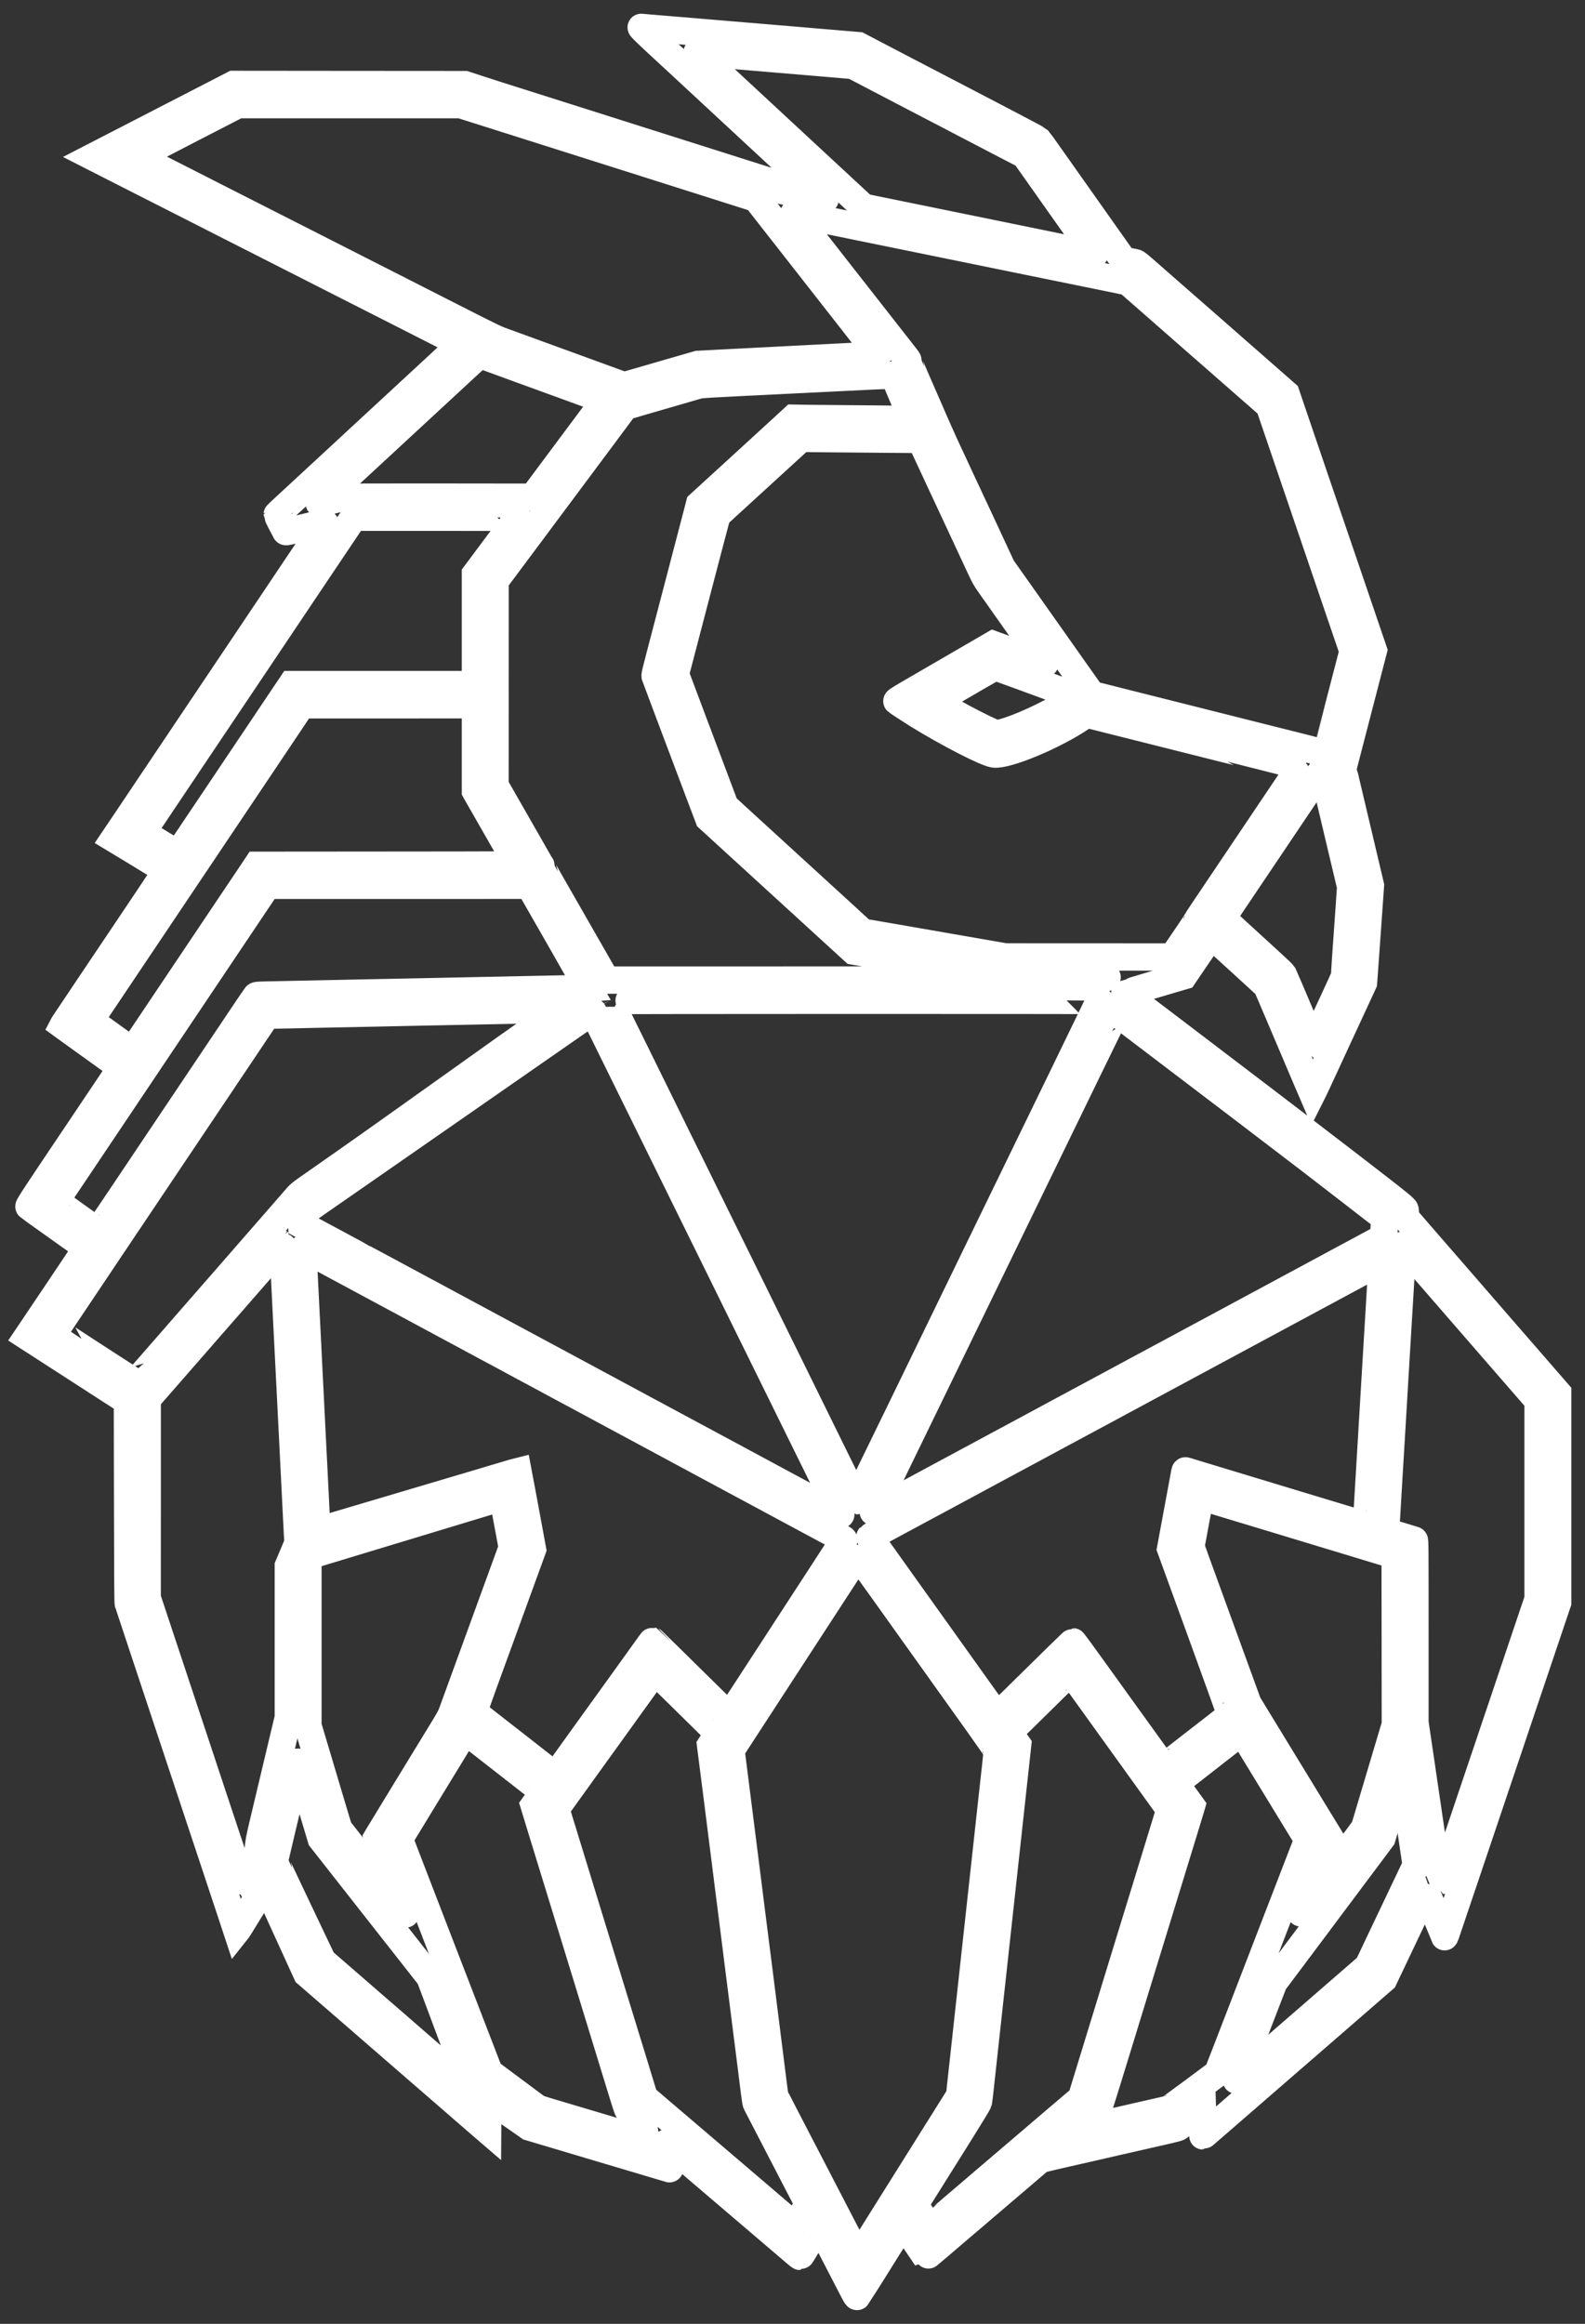 <svg width="58" height="85" viewBox="0 0 58 85" fill="none" xmlns="http://www.w3.org/2000/svg">
<rect x="0" y="0" width="58" height="85" fill="#333333" stroke="none"/>
<path d="M31.216 83.764C31.145 83.626 30.962 83.272 30.809 82.977C30.656 82.683 30.41 82.208 30.262 81.922C30.113 81.636 29.987 81.398 29.982 81.392C29.976 81.387 29.82 81.641 29.633 81.957C29.448 82.274 29.288 82.533 29.279 82.533C29.271 82.533 29.215 82.491 29.157 82.441C29.098 82.39 28.51 81.889 27.851 81.326C26.703 80.347 26.545 80.213 25.978 79.729C25.301 79.15 25.11 78.987 24.882 78.793C24.747 78.677 24.578 78.534 24.509 78.475C24.429 78.406 24.382 78.374 24.379 78.387C24.375 78.407 24.486 79.225 24.503 79.297C24.51 79.325 24.507 79.332 24.491 79.326C24.48 79.321 24.134 79.218 23.725 79.096C23.314 78.974 22.821 78.827 22.628 78.769C22.435 78.712 22.093 78.609 21.867 78.543C21.642 78.476 21.372 78.395 21.267 78.364C21.163 78.332 20.889 78.251 20.66 78.183C20.431 78.115 20.046 78 19.803 77.928L19.364 77.797L18.955 77.51C18.177 76.965 17.868 76.751 17.86 76.751C17.855 76.751 17.85 77.016 17.848 77.339L17.844 77.927L17.586 77.705C17.199 77.37 16.11 76.426 15.678 76.05C15.467 75.868 15.076 75.528 14.808 75.296C14.54 75.064 14.145 74.721 13.93 74.535C13.716 74.348 13.38 74.056 13.183 73.886C12.451 73.252 11.798 72.685 11.655 72.562C11.575 72.492 11.446 72.38 11.368 72.313L11.226 72.191L10.827 71.317C10.608 70.835 10.378 70.333 10.317 70.2C10.256 70.067 10.101 69.727 9.972 69.444C9.844 69.16 9.733 68.93 9.726 68.931C9.715 68.935 9.32 69.57 8.879 70.295C8.797 70.43 8.716 70.558 8.7 70.58L8.669 70.619L8.478 70.04C8.298 69.495 8.212 69.238 7.713 67.735C7.601 67.4 7.428 66.877 7.327 66.575C7.227 66.272 6.979 65.525 6.777 64.916C6.575 64.307 6.363 63.669 6.306 63.499C6.25 63.329 6.082 62.823 5.933 62.376C5.783 61.928 5.613 61.415 5.555 61.238C5.496 61.059 5.369 60.676 5.272 60.386C5.176 60.095 5.011 59.596 4.905 59.277C4.8 58.958 4.705 58.68 4.695 58.659C4.681 58.63 4.676 57.818 4.67 54.937L4.663 51.252L4.151 50.922C3.869 50.739 3.244 50.336 2.761 50.024C2.278 49.712 1.685 49.33 1.442 49.173L1 48.888L1.142 48.678C1.22 48.563 1.372 48.336 1.48 48.174C1.589 48.012 1.767 47.747 1.876 47.586C1.984 47.424 2.162 47.16 2.271 46.998C2.38 46.835 2.505 46.649 2.549 46.583C2.727 46.318 2.914 46.039 3.042 45.847L3.176 45.645L2.727 45.325C2.48 45.149 2.008 44.814 1.678 44.579C1.348 44.345 1.07 44.144 1.059 44.133C1.039 44.114 1.388 43.586 2.958 41.254C3.067 41.092 3.283 40.77 3.438 40.539C3.594 40.307 3.87 39.894 4.053 39.622C4.235 39.35 4.396 39.109 4.41 39.087L4.435 39.048L3.663 38.493C3.239 38.188 2.761 37.844 2.6 37.729C2.439 37.613 2.303 37.514 2.303 37.514C2.303 37.514 2.329 37.464 2.367 37.407C2.406 37.35 2.487 37.229 2.549 37.138C2.61 37.047 2.704 36.907 2.756 36.829C2.809 36.75 2.884 36.638 2.924 36.579C2.963 36.52 3.153 36.237 3.346 35.949C3.539 35.661 3.79 35.288 3.902 35.121C4.016 34.953 4.24 34.619 4.401 34.379C4.562 34.138 5.005 33.478 5.386 32.911C5.767 32.343 6.079 31.869 6.08 31.857C6.081 31.838 5.427 31.431 4.323 30.768L4.174 30.678L4.294 30.5C4.361 30.403 4.477 30.23 4.554 30.116C4.629 30.001 4.757 29.811 4.837 29.694C4.916 29.576 5.082 29.328 5.206 29.144C5.329 28.96 5.452 28.777 5.479 28.737C5.506 28.697 5.876 28.146 6.301 27.512C6.727 26.877 7.115 26.299 7.163 26.227C7.212 26.155 7.565 25.629 7.947 25.06C8.715 23.915 9.973 22.04 10.273 21.594C10.561 21.166 10.894 20.669 11.143 20.297C11.266 20.115 11.492 19.777 11.647 19.546C11.802 19.315 11.925 19.122 11.92 19.118C11.915 19.113 11.781 19.14 11.623 19.179C11.464 19.217 11.189 19.283 11.012 19.325C10.835 19.368 10.639 19.414 10.577 19.429C10.495 19.449 10.46 19.452 10.451 19.44C10.435 19.418 10.142 18.834 10.142 18.823C10.142 18.819 10.255 18.71 10.394 18.583C10.682 18.317 12.459 16.675 12.68 16.47C12.76 16.396 12.882 16.283 12.95 16.219C13.094 16.086 13.386 15.816 13.872 15.367C14.302 14.97 15.192 14.147 15.387 13.966C15.467 13.891 15.717 13.66 15.942 13.453C16.653 12.796 16.863 12.6 16.867 12.589C16.869 12.583 16.589 12.436 16.245 12.262C15.901 12.088 15.195 11.729 14.677 11.465C14.158 11.201 13.641 10.938 13.528 10.882C13.415 10.826 12.981 10.606 12.563 10.392C12.144 10.179 11.617 9.911 11.392 9.797C10.881 9.538 10.164 9.174 9.329 8.749C8.975 8.569 8.561 8.358 8.408 8.282C8.255 8.205 7.768 7.957 7.325 7.731C6.883 7.506 6.409 7.265 6.272 7.196C6.135 7.128 5.681 6.897 5.263 6.684C4.844 6.472 4.255 6.172 3.952 6.018L3.402 5.738L5.975 4.413L8.547 3.088L12.778 3.092L17.01 3.095L17.486 3.251C17.747 3.336 18.034 3.429 18.122 3.457C18.21 3.485 18.464 3.565 18.685 3.636C18.907 3.706 19.111 3.77 19.139 3.779C19.185 3.792 21.425 4.502 22.474 4.836C22.703 4.909 24.063 5.34 25.495 5.794L28.099 6.619L28.212 6.767C28.311 6.895 28.333 6.915 28.381 6.924C28.459 6.938 30.125 7.277 30.167 7.287C30.186 7.292 30.199 7.289 30.196 7.281C30.194 7.273 30.112 7.194 30.015 7.105C29.919 7.015 29.685 6.799 29.496 6.623C29.307 6.448 28.982 6.146 28.772 5.952C28.563 5.758 28.329 5.541 28.253 5.47C28.176 5.398 27.423 4.699 26.578 3.917C25.733 3.134 24.947 2.405 24.831 2.297C24.714 2.189 24.549 2.036 24.463 1.957C23.734 1.286 23.428 0.994 23.465 1C23.488 1.004 23.631 1.017 23.783 1.03C24.148 1.059 24.874 1.12 25.422 1.166C25.663 1.186 26.061 1.22 26.307 1.241C27.089 1.306 27.663 1.354 28.117 1.392C28.361 1.413 28.762 1.447 29.01 1.467C29.257 1.488 29.621 1.519 29.818 1.536C30.015 1.552 30.454 1.589 30.794 1.618L31.412 1.67L31.87 1.909C32.122 2.041 32.663 2.324 33.073 2.538C33.483 2.751 34.083 3.063 34.405 3.231C34.726 3.399 35.658 3.884 36.475 4.309C37.291 4.734 37.973 5.096 37.99 5.114C38.008 5.131 38.222 5.431 38.467 5.779C38.712 6.127 39.117 6.701 39.367 7.053C39.615 7.405 40.05 8.019 40.331 8.417C40.613 8.815 40.904 9.226 40.978 9.331L41.112 9.52L41.299 9.56C41.401 9.582 41.51 9.604 41.54 9.609C41.594 9.619 41.669 9.681 42.261 10.203C42.333 10.267 42.744 10.627 43.175 11.003C43.605 11.379 44.02 11.742 44.097 11.809C44.291 11.98 44.518 12.179 45.267 12.834C46.136 13.594 46.621 14.019 46.862 14.232L47.062 14.408L47.165 14.714C47.275 15.04 47.717 16.339 48.024 17.237C48.19 17.721 48.938 19.914 49.159 20.561C49.346 21.112 49.812 22.478 50.029 23.114L50.259 23.789L50.109 24.365C50.027 24.682 49.915 25.114 49.86 25.326C49.755 25.733 49.754 25.735 49.596 26.343C49.21 27.824 49.144 28.083 49.144 28.111C49.144 28.128 49.204 28.396 49.277 28.705C49.351 29.015 49.439 29.387 49.473 29.532C49.507 29.677 49.674 30.379 49.842 31.092L50.149 32.389L50.115 32.864C50.096 33.125 50.064 33.576 50.044 33.866C49.99 34.626 49.951 35.171 49.921 35.585L49.894 35.947L49.748 36.263C49.667 36.438 49.502 36.794 49.381 37.055C49.261 37.316 49.085 37.696 48.99 37.899C48.896 38.102 48.758 38.401 48.683 38.562C48.609 38.724 48.505 38.948 48.453 39.06C48.401 39.172 48.284 39.425 48.193 39.622C48.102 39.819 48.023 39.976 48.023 39.976C48.023 39.976 47.923 39.744 47.805 39.467C47.687 39.189 47.513 38.779 47.418 38.555C47.323 38.331 47.066 37.727 46.847 37.213C46.628 36.699 46.428 36.23 46.403 36.171L46.357 36.063L45.35 35.141C44.796 34.633 44.335 34.221 44.326 34.225C44.316 34.229 44.085 34.561 43.812 34.963L43.315 35.694L42.248 36.008C41.662 36.182 41.175 36.328 41.166 36.334C41.157 36.34 41.153 36.348 41.156 36.351C41.16 36.355 41.351 36.5 41.581 36.673C42.048 37.027 42.866 37.648 42.978 37.733C43.053 37.791 43.269 37.955 43.831 38.382C44.011 38.519 44.307 38.744 44.489 38.883C44.671 39.022 44.883 39.183 44.96 39.241C45.148 39.382 46.868 40.693 47.571 41.232C50.339 43.349 51.293 44.091 51.381 44.195C51.424 44.245 51.426 44.252 51.426 44.39V44.532L51.613 44.746C51.715 44.864 51.914 45.094 52.055 45.257C52.301 45.541 52.719 46.023 53.306 46.696C53.457 46.87 53.882 47.358 54.248 47.781C54.615 48.204 54.971 48.614 55.039 48.692C55.108 48.771 55.226 48.907 55.303 48.995C55.379 49.084 55.663 49.409 55.932 49.719C56.202 50.029 56.552 50.432 56.711 50.615L57 50.948V54.781V58.613L56.767 59.303C56.037 61.465 55.675 62.541 55.512 63.024C55.411 63.323 55.3 63.651 55.266 63.755C55.231 63.859 55.154 64.09 55.093 64.268C54.927 64.76 54.427 66.244 53.962 67.622C53.733 68.302 53.493 69.011 53.43 69.198C53.367 69.384 53.289 69.615 53.257 69.71C53.164 69.988 52.949 70.628 52.907 70.748C52.885 70.814 52.866 70.85 52.86 70.838C52.854 70.828 52.699 70.447 52.515 69.993C52.331 69.539 52.177 69.168 52.172 69.168C52.168 69.168 52.147 69.208 52.125 69.255C52.104 69.302 51.892 69.748 51.655 70.245C51.419 70.743 51.093 71.428 50.931 71.768L50.637 72.386L50.084 72.866C49.485 73.387 49.289 73.557 48.544 74.203C48.274 74.436 47.981 74.69 47.893 74.767C47.804 74.845 47.413 75.184 47.022 75.522C46.632 75.861 46.116 76.309 45.874 76.518C44.149 78.016 44.024 78.123 44.017 78.123C44.012 78.123 44.009 77.906 44.009 77.64C44.009 77.375 44.002 77.158 44.002 77.158C44.002 77.158 43.805 77.299 43.573 77.472C43.341 77.645 43.135 77.797 43.115 77.811C43.096 77.824 42.955 77.862 42.802 77.897C42.649 77.931 42.484 77.969 42.436 77.981C42.388 77.992 41.825 78.121 41.185 78.266C40.545 78.412 39.953 78.547 39.869 78.567C39.784 78.587 39.35 78.686 38.903 78.787C38.257 78.934 38.082 78.978 38.047 79.006C38.023 79.025 37.701 79.3 37.331 79.616C36.96 79.932 36.46 80.359 36.219 80.565C35.977 80.771 35.654 81.047 35.501 81.178C34.356 82.156 33.883 82.558 33.879 82.553C33.867 82.538 33.077 81.369 33.065 81.349C33.054 81.329 33.05 81.329 33.032 81.349C33.013 81.37 32.707 81.856 31.723 83.43C31.534 83.732 31.372 83.988 31.363 83.998C31.351 84.011 31.314 83.952 31.216 83.764ZM31.652 82.182C31.779 81.977 31.949 81.704 32.03 81.575C32.111 81.447 32.324 81.108 32.502 80.822C32.682 80.535 33.342 79.482 33.971 78.48L35.114 76.659L35.18 76.053C35.217 75.719 35.276 75.179 35.312 74.851C35.347 74.524 35.416 73.893 35.465 73.449C35.514 73.005 35.563 72.554 35.575 72.446C35.586 72.339 35.633 71.918 35.677 71.512C35.769 70.678 35.84 70.028 35.998 68.58C36.058 68.028 36.125 67.424 36.145 67.238C36.166 67.051 36.196 66.78 36.211 66.635C36.227 66.49 36.276 66.038 36.321 65.632C36.365 65.226 36.422 64.71 36.447 64.486C36.471 64.262 36.489 64.062 36.486 64.042C36.483 64.021 36.187 63.593 35.829 63.092C35.471 62.59 34.718 61.535 34.155 60.748C33.592 59.959 32.743 58.771 32.268 58.106C31.794 57.44 31.399 56.898 31.392 56.901C31.384 56.903 31.233 57.128 31.055 57.401C30.433 58.359 29.471 59.836 28.882 60.74C28.194 61.796 27.589 62.725 27.096 63.484L26.748 64.019L26.769 64.17C26.78 64.252 26.836 64.69 26.892 65.142C27.02 66.152 27.094 66.744 27.162 67.275C27.244 67.924 27.256 68.025 27.303 68.391C27.328 68.582 27.36 68.841 27.376 68.966C27.391 69.092 27.44 69.479 27.484 69.826C27.568 70.482 27.573 70.525 27.668 71.278C27.723 71.714 27.765 72.048 27.829 72.544C27.844 72.665 27.877 72.923 27.901 73.118C27.925 73.312 27.969 73.655 27.997 73.879C28.172 75.26 28.216 75.606 28.303 76.306C28.324 76.472 28.345 76.625 28.349 76.645C28.353 76.666 28.519 76.995 28.717 77.376C29.109 78.133 29.814 79.49 29.914 79.683C29.949 79.75 30.095 80.031 30.238 80.309C31.186 82.138 31.404 82.555 31.412 82.555C31.416 82.555 31.524 82.387 31.652 82.182ZM34.502 81.071C34.754 80.855 35.095 80.564 35.261 80.423C35.425 80.282 35.675 80.069 35.816 79.949C36.076 79.727 36.327 79.512 36.705 79.19C36.983 78.953 37.276 78.703 37.587 78.438C37.727 78.318 37.951 78.127 38.084 78.014C38.217 77.901 38.547 77.62 38.816 77.389C39.087 77.158 39.367 76.919 39.439 76.859L39.571 76.747L40.041 75.215C40.299 74.372 40.617 73.337 40.747 72.914C40.877 72.491 41.124 71.683 41.297 71.12C41.599 70.138 41.718 69.751 42.028 68.742C42.105 68.491 42.313 67.815 42.488 67.24L42.809 66.194L42.352 65.56C41.031 63.724 40.142 62.49 39.745 61.938C39.559 61.681 39.358 61.402 39.298 61.317C39.238 61.233 39.183 61.163 39.176 61.162C39.17 61.162 38.891 61.431 38.555 61.761C38.221 62.091 37.736 62.568 37.479 62.821C37.222 63.073 36.993 63.296 36.97 63.315C36.947 63.334 36.928 63.357 36.928 63.366C36.928 63.375 36.998 63.48 37.084 63.599L37.239 63.818L37.186 64.303C37.118 64.934 36.967 66.312 36.921 66.725C36.902 66.903 36.862 67.263 36.834 67.524C36.805 67.785 36.756 68.237 36.724 68.527C36.692 68.817 36.656 69.146 36.644 69.258C36.604 69.627 36.491 70.656 36.409 71.406C36.338 72.05 36.228 73.058 36.16 73.683C36.148 73.791 36.116 74.086 36.088 74.339C36.013 75.016 35.91 75.963 35.86 76.427C35.836 76.65 35.811 76.857 35.804 76.886C35.797 76.915 35.509 77.391 35.163 77.942C34.816 78.493 34.321 79.284 34.062 79.698C33.802 80.113 33.561 80.496 33.527 80.55L33.465 80.648L33.525 80.738C33.914 81.313 34.023 81.471 34.032 81.467C34.039 81.464 34.25 81.286 34.502 81.071ZM29.147 81.361C29.168 81.325 29.274 81.144 29.384 80.957L29.584 80.617L29.107 79.698C28.029 77.62 28 77.562 27.674 76.932C27.663 76.911 27.634 76.731 27.61 76.533C27.585 76.333 27.542 75.987 27.514 75.763C27.485 75.539 27.439 75.173 27.411 74.949C27.382 74.725 27.33 74.311 27.294 74.029C27.259 73.748 27.22 73.439 27.208 73.344C27.195 73.248 27.146 72.858 27.098 72.477C27.049 72.095 27 71.702 26.987 71.603C26.892 70.847 26.842 70.453 26.804 70.147C26.78 69.952 26.75 69.722 26.739 69.635C26.727 69.548 26.701 69.344 26.681 69.183C26.66 69.021 26.614 68.654 26.578 68.368C26.542 68.082 26.499 67.743 26.483 67.614C26.438 67.25 26.268 65.906 26.226 65.58C26.205 65.418 26.147 64.96 26.096 64.562L26.003 63.838L26.155 63.601C26.238 63.471 26.297 63.368 26.285 63.373C26.265 63.381 26.137 63.26 25.488 62.617C25.196 62.327 24.112 61.265 24.037 61.194L23.968 61.13L23.686 61.521C23.53 61.737 23.238 62.143 23.036 62.423C22.834 62.704 22.476 63.201 22.24 63.529C22.004 63.856 21.767 64.185 21.713 64.26C21.456 64.619 20.458 66.004 20.402 66.081L20.338 66.168L20.522 66.767C20.623 67.096 20.764 67.556 20.836 67.788C20.959 68.191 21.266 69.191 21.559 70.147C21.899 71.251 22.089 71.869 22.381 72.824C22.712 73.902 22.939 74.639 23.244 75.632C23.345 75.961 23.462 76.341 23.502 76.476L23.576 76.72L24.367 77.395C25.362 78.243 25.593 78.44 25.912 78.712C26.053 78.832 26.458 79.178 26.812 79.48C27.597 80.149 27.722 80.256 28.777 81.158C28.949 81.304 29.094 81.424 29.099 81.424C29.105 81.424 29.126 81.396 29.147 81.361ZM23.63 78.273C23.63 78.256 23.543 77.668 23.538 77.653C23.536 77.648 23.413 77.541 23.264 77.414C23.116 77.288 22.985 77.176 22.976 77.167C22.966 77.158 22.892 76.933 22.81 76.668C22.299 75.004 21.926 73.79 21.808 73.404C21.734 73.159 21.609 72.752 21.531 72.499C21.453 72.246 21.248 71.578 21.075 71.014C20.725 69.874 20.508 69.167 20.16 68.037C20.031 67.618 19.84 66.996 19.735 66.654L19.545 66.031L19.709 65.803C19.799 65.678 19.875 65.567 19.879 65.558C19.882 65.549 19.748 65.435 19.581 65.304C19.097 64.926 18.725 64.635 18.166 64.2C17.879 63.976 17.508 63.686 17.341 63.556C17.175 63.425 17.035 63.319 17.03 63.318C17.024 63.318 16.961 63.414 16.89 63.533C16.706 63.834 16.024 64.952 15.488 65.828C14.709 67.104 14.618 67.254 14.618 67.268C14.618 67.282 14.769 67.678 15.298 69.047C15.473 69.499 15.731 70.167 15.871 70.532C16.012 70.897 16.277 71.585 16.462 72.062C16.646 72.539 17.011 73.485 17.274 74.165C17.536 74.845 17.785 75.491 17.828 75.6L17.905 75.8L18.013 75.88C18.112 75.953 18.328 76.114 19.153 76.728C19.31 76.845 19.495 76.982 19.564 77.033C19.703 77.137 19.618 77.106 20.58 77.392C21.108 77.549 21.549 77.68 22.05 77.829C22.255 77.89 22.541 77.975 22.686 78.019C22.831 78.061 23.091 78.139 23.264 78.191C23.591 78.29 23.63 78.298 23.63 78.273ZM41.083 77.534C41.988 77.327 42.743 77.155 42.759 77.151C42.776 77.147 43.187 76.848 43.674 76.487L44.557 75.83L44.639 75.623C44.685 75.51 44.855 75.07 45.018 74.648C45.599 73.141 45.912 72.331 46.196 71.594C46.355 71.184 46.565 70.638 46.664 70.381C46.763 70.124 47 69.51 47.191 69.017C47.381 68.523 47.607 67.94 47.691 67.72C47.776 67.5 47.847 67.314 47.851 67.305C47.855 67.296 47.828 67.242 47.793 67.184C47.714 67.055 47.329 66.425 46.605 65.24C46.302 64.743 45.918 64.114 45.752 63.842C45.586 63.57 45.445 63.348 45.438 63.348C45.427 63.348 45.18 63.539 43.748 64.658C43.373 64.951 43.053 65.2 43.038 65.211C43.008 65.233 43.006 65.231 43.428 65.811L43.602 66.051L43.58 66.128C43.568 66.171 43.456 66.541 43.329 66.951C43.203 67.362 43.041 67.887 42.97 68.12C42.838 68.551 42.665 69.115 42.422 69.906C42.125 70.871 41.993 71.3 41.648 72.424C41.451 73.066 41.203 73.874 41.098 74.218C40.992 74.562 40.745 75.369 40.547 76.011C40.35 76.653 40.18 77.186 40.169 77.195C40.063 77.282 39.423 77.831 39.379 77.873L39.32 77.929L39.379 77.919C39.411 77.914 40.178 77.741 41.083 77.534ZM17.007 75.73C16.858 75.334 16.606 74.66 16.447 74.233C16.287 73.806 16.061 73.2 15.943 72.885L15.728 72.314L15.542 72.079C15.439 71.95 14.544 70.811 13.554 69.549L11.752 67.255L11.341 65.878C11.116 65.121 10.925 64.488 10.918 64.471C10.901 64.431 10.909 64.404 10.778 64.961C10.672 65.412 10.583 65.788 10.213 67.34C10.126 67.708 10.054 68.017 10.054 68.028C10.054 68.038 10.265 68.491 10.524 69.033C10.782 69.576 11.048 70.135 11.114 70.275C11.181 70.417 11.364 70.8 11.52 71.128L11.804 71.724L11.951 71.852C12.031 71.922 12.359 72.207 12.68 72.484C13 72.762 13.415 73.122 13.602 73.284C13.788 73.445 14.16 73.767 14.428 73.999C14.695 74.232 15.11 74.591 15.348 74.799C15.587 75.006 16.045 75.403 16.366 75.681C16.687 75.958 17.016 76.244 17.097 76.317C17.178 76.388 17.252 76.448 17.261 76.448C17.27 76.449 17.156 76.125 17.007 75.73ZM45.56 75.824C45.723 75.683 46.071 75.381 46.334 75.153C46.596 74.926 47.001 74.573 47.235 74.372C47.468 74.169 47.794 73.887 47.959 73.744C48.234 73.505 48.922 72.909 49.739 72.2L50.064 71.919L50.13 71.776C50.166 71.697 50.328 71.354 50.49 71.014C50.653 70.674 50.846 70.267 50.921 70.11C50.995 69.952 51.228 69.462 51.439 69.021L51.821 68.218L51.777 67.92C51.753 67.756 51.71 67.463 51.681 67.268C51.653 67.073 51.607 66.757 51.578 66.567C51.55 66.376 51.504 66.064 51.476 65.873C51.448 65.683 51.403 65.374 51.375 65.188C51.348 65.001 51.322 64.831 51.32 64.81L51.314 64.773L51.296 64.818C51.286 64.843 51.118 65.395 50.923 66.047L50.569 67.23L50.366 67.502C50.067 67.9 49.815 68.237 49.378 68.821C49.163 69.107 48.663 69.775 48.267 70.306C47.421 71.436 47.204 71.726 46.864 72.179L46.612 72.514L46.328 73.249C45.974 74.171 45.611 75.111 45.4 75.656C45.311 75.887 45.238 76.083 45.238 76.083C45.238 76.101 45.282 76.065 45.56 75.824ZM14.8 69.837C14.764 69.738 14.715 69.606 14.692 69.544C14.669 69.482 14.521 69.085 14.362 68.662C14.047 67.825 13.984 67.657 13.88 67.376L13.811 67.191L13.839 67.143C13.864 67.099 14.042 66.808 14.861 65.466C15.306 64.736 15.567 64.309 16.192 63.288C16.435 62.889 16.492 62.785 16.546 62.639C16.581 62.544 17.09 61.148 17.677 59.536L18.745 56.606L18.656 56.129C18.607 55.867 18.555 55.584 18.539 55.501C18.524 55.418 18.487 55.218 18.457 55.056C18.428 54.894 18.401 54.759 18.401 54.759C18.401 54.759 18.309 54.782 18.202 54.816C18.093 54.849 17.939 54.896 17.859 54.92C17.778 54.945 17.601 54.998 17.463 55.04C17.327 55.081 16.843 55.228 16.388 55.365C15.934 55.502 15.43 55.655 15.269 55.704C15.108 55.753 14.894 55.818 14.794 55.848C14.425 55.959 14.327 55.989 14.055 56.071C13.902 56.118 13.431 56.26 13.009 56.388C12.587 56.516 12.022 56.687 11.754 56.768L11.268 56.916V60.02V63.125L11.584 64.183C11.757 64.764 11.964 65.457 12.043 65.723C12.123 65.988 12.234 66.36 12.29 66.549C12.347 66.739 12.399 66.902 12.407 66.911C12.443 66.959 14.505 69.584 14.668 69.79C14.771 69.922 14.858 70.026 14.861 70.022C14.861 70.022 14.837 69.936 14.8 69.837ZM47.828 69.68C47.943 69.527 48.133 69.272 48.252 69.115C48.369 68.957 48.702 68.513 48.99 68.127C49.279 67.742 49.581 67.338 49.662 67.23C49.903 66.909 49.93 66.871 49.946 66.816C49.954 66.786 50.027 66.543 50.108 66.273C50.188 66.004 50.435 65.174 50.657 64.431L51.06 63.079L51.057 59.984L51.053 56.889L50.943 56.856C50.883 56.838 50.705 56.785 50.548 56.737C50.391 56.689 50.174 56.624 50.066 56.591C49.884 56.537 49.695 56.48 49.027 56.276C48.894 56.236 48.525 56.124 48.207 56.028C47.422 55.791 47.112 55.697 46.861 55.62C46.745 55.585 46.544 55.524 46.415 55.485C46.19 55.417 46.101 55.391 45.815 55.304C45.743 55.282 45.598 55.239 45.494 55.207C45.005 55.06 44.319 54.852 44.137 54.796C44.026 54.762 43.931 54.739 43.926 54.745C43.914 54.757 43.586 56.51 43.585 56.564C43.584 56.584 43.676 56.853 43.788 57.159C43.9 57.466 44.367 58.75 44.827 60.013L45.664 62.309L46.089 63.006C46.725 64.046 47.282 64.959 47.688 65.625C48.164 66.404 48.566 67.063 48.618 67.146L48.658 67.213L48.632 67.282C48.443 67.769 48.01 68.894 47.832 69.355C47.708 69.678 47.602 69.948 47.597 69.956C47.593 69.964 47.596 69.968 47.604 69.965C47.613 69.962 47.714 69.833 47.828 69.68ZM9.132 68.5C9.271 68.274 9.391 68.073 9.397 68.052C9.404 68.031 9.427 67.855 9.447 67.66C9.481 67.339 9.496 67.259 9.602 66.808C9.738 66.236 9.881 65.637 10.272 63.993L10.551 62.822V60.05V57.277L10.727 56.861L10.903 56.445L10.851 55.423C10.823 54.86 10.787 54.135 10.771 53.812C10.755 53.489 10.735 53.096 10.727 52.938C10.709 52.611 10.681 52.041 10.639 51.189C10.623 50.866 10.6 50.411 10.588 50.179C10.576 49.947 10.549 49.421 10.529 49.01C10.509 48.6 10.479 48.013 10.463 47.706C10.448 47.4 10.431 47.06 10.426 46.953C10.381 46.029 10.352 45.511 10.346 45.508C10.338 45.505 9.945 45.954 8.622 47.473C8.408 47.717 8.18 47.978 8.115 48.053C8.049 48.128 7.898 48.301 7.779 48.438C7.66 48.574 7.536 48.717 7.502 48.754C7.469 48.791 7.327 48.954 7.187 49.116C7.047 49.278 6.895 49.451 6.851 49.5C6.806 49.55 6.516 49.882 6.206 50.239C5.896 50.595 5.585 50.951 5.515 51.03L5.387 51.174L5.387 54.811L5.386 58.448L5.488 58.754C5.543 58.921 5.679 59.33 5.789 59.662C6.188 60.863 6.343 61.331 6.535 61.908C6.801 62.709 7.29 64.183 7.376 64.441C7.453 64.672 7.748 65.56 8.049 66.469C8.679 68.367 8.862 68.911 8.87 68.911C8.875 68.911 8.993 68.726 9.132 68.5ZM52.828 68.734C52.836 68.711 53.009 68.201 53.211 67.6C53.634 66.344 54.147 64.823 54.233 64.569C54.265 64.474 54.368 64.169 54.462 63.891C54.555 63.613 54.661 63.301 54.695 63.197C54.731 63.093 54.843 62.761 54.945 62.459C55.047 62.156 55.179 61.762 55.239 61.584C55.3 61.406 55.404 61.097 55.471 60.898C55.538 60.699 55.646 60.377 55.712 60.182C55.778 59.987 55.89 59.655 55.961 59.443C56.032 59.232 56.134 58.93 56.187 58.774L56.283 58.489V54.86V51.231L55.937 50.833C55.33 50.135 54.271 48.917 53.855 48.437C53.722 48.284 53.446 47.965 53.24 47.729C52.81 47.235 51.654 45.904 51.471 45.693C51.403 45.614 51.343 45.548 51.337 45.546C51.333 45.544 51.324 45.629 51.318 45.734C51.313 45.841 51.289 46.246 51.265 46.636C51.223 47.337 51.181 48.022 51.111 49.206C51.091 49.542 51.062 50.034 51.045 50.299C51.03 50.565 51 51.064 50.98 51.408C50.959 51.752 50.93 52.247 50.914 52.508C50.871 53.218 50.872 53.194 50.833 53.85C50.813 54.186 50.781 54.732 50.761 55.064C50.741 55.395 50.72 55.745 50.715 55.841L50.706 56.015L50.887 56.071C50.986 56.101 51.216 56.171 51.397 56.225C51.578 56.281 51.737 56.329 51.752 56.334C51.776 56.341 51.777 56.513 51.777 59.673V63.005L51.865 63.602C51.914 63.931 51.969 64.308 51.989 64.441C52.009 64.574 52.052 64.866 52.084 65.09C52.118 65.314 52.177 65.713 52.215 65.979C52.255 66.244 52.341 66.831 52.407 67.283L52.527 68.104L52.661 68.439C52.734 68.624 52.798 68.775 52.803 68.775C52.808 68.775 52.819 68.757 52.828 68.734ZM20.521 64.678C20.625 64.531 20.814 64.268 20.939 64.094C21.064 63.92 21.426 63.418 21.742 62.978C22.371 62.105 22.644 61.727 22.979 61.262C23.405 60.672 23.741 60.203 23.805 60.111C23.842 60.059 23.876 60.019 23.881 60.02C23.89 60.023 24.852 60.965 25.239 61.35C25.34 61.45 25.692 61.797 26.022 62.12C26.351 62.443 26.637 62.723 26.656 62.742C26.675 62.761 26.694 62.772 26.694 62.772C26.694 62.772 26.927 62.415 27.208 61.983C27.489 61.552 27.91 60.904 28.145 60.544C28.38 60.183 28.767 59.59 29.004 59.224C29.241 58.86 29.634 58.256 29.877 57.883C30.765 56.52 30.871 56.355 30.88 56.333C30.889 56.308 30.855 56.286 30.499 56.096C30.37 56.028 29.968 55.812 29.606 55.617C29.244 55.423 28.875 55.224 28.787 55.177C28.698 55.129 28.471 55.007 28.282 54.905C28.093 54.804 27.787 54.639 27.602 54.539C27.417 54.44 27.12 54.281 26.943 54.186C26.766 54.09 26.543 53.97 26.446 53.918C26.349 53.866 26.126 53.746 25.949 53.651C25.772 53.555 25.472 53.394 25.283 53.292C25.094 53.191 24.867 53.068 24.778 53.021C24.69 52.973 24.242 52.732 23.783 52.485C23.325 52.239 22.653 51.878 22.291 51.683C21.929 51.488 21.544 51.281 21.436 51.222C21.327 51.164 21.109 51.048 20.952 50.963C20.796 50.878 20.555 50.749 20.419 50.677C20.282 50.604 20.137 50.526 20.097 50.503C20.057 50.48 19.918 50.405 19.79 50.337C19.661 50.269 19.497 50.18 19.424 50.141C19.352 50.102 19.207 50.024 19.102 49.968C18.832 49.823 18.626 49.711 18.473 49.628C18.401 49.589 18.236 49.501 18.107 49.432C17.978 49.364 17.821 49.279 17.756 49.244C17.692 49.209 17.557 49.136 17.456 49.082C17.181 48.935 16.626 48.636 16.264 48.441C16.087 48.346 15.863 48.225 15.767 48.173C15.378 47.965 14.287 47.378 12.453 46.391C11.296 45.769 11.098 45.663 11.086 45.663C11.08 45.663 11.079 45.73 11.084 45.81C11.089 45.891 11.106 46.219 11.122 46.538C11.152 47.143 11.204 48.196 11.254 49.161C11.269 49.472 11.289 49.869 11.297 50.043C11.306 50.217 11.322 50.543 11.334 50.767C11.345 50.991 11.362 51.317 11.37 51.49C11.379 51.665 11.398 52.061 11.414 52.372C11.43 52.684 11.46 53.27 11.48 53.677C11.501 54.083 11.53 54.67 11.545 54.98C11.562 55.292 11.578 55.641 11.583 55.757C11.588 55.873 11.594 55.976 11.597 55.986C11.602 56.003 11.776 55.953 14.099 55.261C14.308 55.199 14.775 55.06 15.137 54.953C16.163 54.649 17.159 54.353 17.456 54.265C17.605 54.22 17.925 54.125 18.166 54.053C18.407 53.982 18.683 53.9 18.779 53.871C18.875 53.843 18.956 53.823 18.956 53.823C18.956 53.823 19.019 54.153 19.093 54.551C19.166 54.949 19.285 55.59 19.357 55.975L19.486 56.675L18.802 58.553C18.425 59.586 17.938 60.922 17.72 61.522C17.501 62.122 17.328 62.618 17.335 62.624C17.341 62.63 17.494 62.75 17.676 62.891C17.857 63.032 18.146 63.258 18.319 63.393C18.492 63.528 18.772 63.746 18.941 63.877C19.11 64.009 19.485 64.303 19.775 64.53C20.064 64.757 20.308 64.944 20.317 64.944C20.324 64.944 20.417 64.825 20.521 64.678ZM43.345 64.045C44.703 62.985 45.014 62.742 45.031 62.731C45.043 62.724 44.715 61.807 43.942 59.684L42.836 56.648L42.881 56.406C43.056 55.462 43.353 53.865 43.359 53.832C43.366 53.796 43.371 53.793 43.406 53.805C43.428 53.812 43.584 53.86 43.753 53.911C43.922 53.962 44.169 54.037 44.301 54.077C44.434 54.118 45.103 54.32 45.786 54.527C46.47 54.734 47.501 55.045 48.076 55.22C49.643 55.694 49.977 55.795 49.99 55.795C49.996 55.795 50.016 55.542 50.034 55.233C50.053 54.924 50.083 54.407 50.103 54.084C50.151 53.277 50.189 52.648 50.241 51.77C50.265 51.359 50.302 50.748 50.322 50.412C50.342 50.077 50.375 49.527 50.395 49.191C50.415 48.855 50.444 48.364 50.461 48.098C50.477 47.833 50.506 47.338 50.526 46.998C50.546 46.658 50.566 46.324 50.571 46.255C50.575 46.187 50.575 46.131 50.571 46.131C50.563 46.131 50.416 46.209 49.078 46.93C47.501 47.779 46.781 48.166 42.802 50.307C42.174 50.645 41.289 51.121 40.835 51.366C40.38 51.611 39.853 51.894 39.664 51.996C39.475 52.097 39.103 52.297 38.837 52.44C38.572 52.583 37.979 52.902 37.521 53.149C37.062 53.396 36.47 53.714 36.204 53.857C35.938 54 35.422 54.278 35.056 54.476C34.69 54.673 34.18 54.947 33.922 55.086C33.664 55.225 33.286 55.428 33.081 55.538C32.122 56.054 31.843 56.204 31.832 56.217C31.819 56.23 31.896 56.34 32.805 57.611C33.586 58.704 35.775 61.768 35.933 61.991C36.217 62.388 36.434 62.692 36.462 62.728L36.489 62.763L36.553 62.705C36.588 62.673 36.82 62.447 37.069 62.202C37.618 61.66 38.147 61.14 38.21 61.079C38.236 61.054 38.482 60.813 38.756 60.544C39.031 60.274 39.261 60.054 39.268 60.054C39.275 60.054 39.544 60.418 39.864 60.863C40.184 61.308 40.614 61.905 40.819 62.19C41.024 62.474 41.295 62.85 41.42 63.024C41.546 63.198 41.802 63.554 41.99 63.815C42.542 64.582 42.576 64.63 42.587 64.629C42.593 64.629 42.934 64.367 43.345 64.045ZM30.769 55.395C30.769 55.395 30.576 54.996 30.34 54.517C30.103 54.038 29.691 53.202 29.423 52.659C29.156 52.116 28.829 51.454 28.699 51.189C27.812 49.39 27.557 48.872 27.462 48.679C27.403 48.559 27.193 48.131 26.994 47.729C26.796 47.327 26.49 46.706 26.315 46.349C26.139 45.993 25.919 45.545 25.824 45.354C25.729 45.164 25.417 44.529 25.129 43.945C24.842 43.36 24.506 42.678 24.383 42.429C24.261 42.181 24.052 41.757 23.919 41.487C23.786 41.218 23.558 40.757 23.413 40.462C23.267 40.168 22.999 39.622 22.815 39.248C21.875 37.336 21.705 36.995 21.694 36.995C21.688 36.995 21.339 37.233 20.919 37.525C20.157 38.055 19.202 38.718 17.964 39.578C17.604 39.828 17.008 40.242 16.64 40.498C16.272 40.753 15.705 41.148 15.379 41.374C14.601 41.914 13.602 42.607 12.178 43.597L11.019 44.402V44.501C11.019 44.556 11.024 44.645 11.028 44.699L11.037 44.797L11.156 44.861C11.221 44.896 11.437 45.012 11.633 45.118C11.831 45.224 12.111 45.374 12.255 45.452C12.4 45.529 12.552 45.611 12.592 45.633C12.632 45.656 12.797 45.744 12.958 45.83C13.118 45.915 13.257 45.989 13.264 45.995C13.273 46.001 13.411 46.076 13.572 46.161C13.733 46.246 13.98 46.379 14.12 46.455C14.261 46.531 14.475 46.647 14.596 46.711C14.716 46.776 14.868 46.857 14.933 46.892C14.997 46.927 15.142 47.005 15.255 47.066C15.367 47.126 15.601 47.251 15.774 47.344C15.947 47.438 16.243 47.597 16.432 47.699C16.621 47.8 16.848 47.922 16.936 47.97C17.026 48.018 17.48 48.262 17.946 48.513C18.413 48.763 18.936 49.045 19.11 49.139C19.445 49.32 20.95 50.129 21.303 50.318C21.42 50.38 21.562 50.457 21.618 50.488C21.674 50.519 21.826 50.6 21.955 50.669C22.084 50.737 22.241 50.822 22.306 50.857C22.37 50.893 22.508 50.967 22.613 51.023C22.717 51.08 22.872 51.163 22.957 51.208C23.307 51.396 23.442 51.469 23.622 51.566C23.727 51.622 23.878 51.703 23.959 51.747C24.039 51.79 24.183 51.868 24.277 51.918C24.372 51.969 24.523 52.05 24.613 52.099C24.704 52.148 25.009 52.311 25.29 52.463C25.572 52.614 25.875 52.777 25.963 52.824C26.14 52.92 26.46 53.092 27.455 53.627C29.434 54.692 29.938 54.962 30.323 55.171C30.732 55.393 30.769 55.411 30.769 55.395ZM32.539 54.996C32.761 54.877 33.08 54.706 33.249 54.615C33.418 54.523 33.628 54.41 33.717 54.362C33.805 54.315 34.023 54.197 34.2 54.102C34.377 54.007 34.758 53.801 35.048 53.646C35.338 53.491 35.703 53.294 35.861 53.209C36.017 53.125 36.313 52.965 36.518 52.855C36.724 52.745 37.02 52.586 37.177 52.501C37.334 52.416 37.567 52.29 37.696 52.222C37.825 52.153 37.977 52.072 38.033 52.04C38.089 52.009 38.296 51.897 38.493 51.792C38.691 51.686 39.062 51.486 39.32 51.347C39.578 51.209 39.956 51.005 40.161 50.895C40.502 50.712 41.192 50.34 41.631 50.103C41.787 50.02 42.851 49.447 43.307 49.203C43.399 49.153 43.541 49.076 43.621 49.033C43.807 48.932 44.695 48.455 44.974 48.306C45.091 48.243 45.233 48.167 45.289 48.136C45.38 48.086 46.059 47.72 46.613 47.424C46.722 47.366 46.856 47.293 46.913 47.262C46.969 47.231 47.114 47.153 47.235 47.088C47.355 47.024 47.583 46.901 47.74 46.817C47.896 46.732 48.123 46.61 48.244 46.545C48.365 46.481 48.51 46.403 48.566 46.372C48.622 46.34 48.836 46.225 49.041 46.115C49.247 46.006 49.467 45.887 49.532 45.852C49.596 45.817 49.77 45.723 49.919 45.644C50.068 45.564 50.289 45.445 50.409 45.379L50.629 45.26L50.646 44.998C50.655 44.854 50.663 44.692 50.664 44.638L50.665 44.54L50.581 44.473C50.475 44.388 48.239 42.661 47.906 42.407C47.77 42.304 47.521 42.113 47.352 41.984C47.05 41.753 46.555 41.376 46.035 40.979C45.89 40.869 45.679 40.708 45.567 40.622C45.314 40.429 41.829 37.78 41.049 37.188C40.943 37.107 40.849 37.041 40.842 37.041C40.834 37.04 40.341 38.039 39.749 39.26C39.155 40.481 37.856 43.152 36.862 45.196C32.504 54.153 31.954 55.284 31.954 55.297C31.954 55.305 31.995 55.289 32.045 55.261C32.096 55.233 32.318 55.114 32.539 54.996ZM32.938 51.615C33.812 49.813 35.207 46.945 36.036 45.241C38.049 41.107 40.235 36.607 40.235 36.596C40.235 36.591 36.202 36.587 31.273 36.587C26.343 36.587 22.313 36.593 22.316 36.599C22.338 36.648 22.757 37.502 22.817 37.62C22.86 37.703 23.047 38.083 23.235 38.465C23.422 38.846 23.768 39.548 24.003 40.025C24.238 40.502 24.58 41.197 24.763 41.57C24.947 41.943 25.148 42.35 25.21 42.475C25.272 42.599 25.483 43.027 25.678 43.425C25.873 43.823 26.097 44.277 26.175 44.435C26.254 44.592 26.458 45.006 26.629 45.354C26.941 45.989 27.21 46.536 27.573 47.269C27.679 47.485 27.913 47.96 28.092 48.325C28.271 48.689 28.475 49.103 28.545 49.244C28.616 49.385 28.82 49.799 28.999 50.164C29.178 50.529 29.517 51.217 29.752 51.694C29.987 52.171 30.336 52.88 30.527 53.269C30.719 53.659 30.91 54.046 30.952 54.129C30.995 54.212 31.096 54.417 31.177 54.585C31.258 54.752 31.33 54.89 31.336 54.89C31.342 54.89 32.063 53.416 32.938 51.615ZM5.585 49.844C5.931 49.448 6.391 48.921 6.608 48.672C6.826 48.424 7.062 48.153 7.133 48.07C7.204 47.987 7.291 47.889 7.324 47.851C7.359 47.813 7.683 47.442 8.044 47.028C8.406 46.613 8.998 45.935 9.359 45.52C9.72 45.106 10.191 44.567 10.404 44.323C10.618 44.079 10.832 43.832 10.88 43.775C10.951 43.691 11.029 43.627 11.283 43.45C13.054 42.214 13.814 41.676 16.256 39.935C18.399 38.407 18.791 38.129 19.89 37.356L20.501 36.927L20.43 36.921C20.361 36.916 19.214 36.936 17.961 36.965C17.607 36.973 16.955 36.986 16.512 36.994C16.07 37.002 15.55 37.013 15.357 37.017C14.71 37.032 13.638 37.055 12.848 37.07C11.939 37.087 11.506 37.096 10.668 37.116C10.334 37.124 9.994 37.13 9.913 37.13H9.765L9.641 37.315C9.573 37.416 9.488 37.544 9.451 37.598C9.415 37.651 9.11 38.106 8.773 38.608C6.965 41.302 5.278 43.816 5.062 44.137C4.955 44.297 4.805 44.521 4.728 44.635C4.651 44.749 4.537 44.92 4.472 45.015C4.409 45.111 4.325 45.236 4.286 45.294C4.247 45.352 4.148 45.5 4.065 45.622C3.984 45.745 3.788 46.037 3.631 46.271C2.448 48.031 2.03 48.658 2.03 48.669C2.03 48.68 4.929 50.56 4.95 50.562C4.954 50.563 5.24 50.24 5.585 49.844ZM4.392 43.838C5.437 42.278 5.828 41.696 6.075 41.329C6.186 41.163 6.58 40.576 6.95 40.025C7.32 39.474 7.794 38.768 8.002 38.457C8.211 38.146 8.598 37.569 8.862 37.175C9.125 36.782 9.353 36.447 9.367 36.431C9.391 36.404 9.433 36.402 10.019 36.391C10.798 36.376 11.343 36.364 12.16 36.346C12.51 36.338 13.165 36.325 13.616 36.316C14.067 36.307 14.903 36.291 15.474 36.279C16.045 36.266 16.865 36.249 17.295 36.241C18.875 36.21 19.547 36.196 19.797 36.189C19.938 36.184 20.333 36.177 20.675 36.171C21.017 36.166 21.347 36.157 21.41 36.152L21.523 36.143L21.349 35.841C21.254 35.675 21.043 35.306 20.879 35.02C20.716 34.733 20.444 34.259 20.276 33.964C20.107 33.67 19.87 33.256 19.749 33.044C19.628 32.833 19.493 32.597 19.449 32.521L19.369 32.381L14.576 32.382L9.783 32.382L9.539 32.747C9.221 33.222 7.717 35.464 5.986 38.042C5.579 38.647 4.921 39.628 4.524 40.221C3.514 41.727 2.58 43.117 2.29 43.549C2.155 43.75 2.042 43.92 2.041 43.926C2.039 43.932 2.315 44.134 2.653 44.374C2.992 44.615 3.336 44.86 3.417 44.92C3.499 44.98 3.572 45.029 3.58 45.029C3.588 45.029 3.954 44.493 4.392 43.838ZM5.019 38.183C5.51 37.452 6.038 36.664 6.66 35.738C7.042 35.168 7.417 34.609 7.494 34.495C7.631 34.292 7.812 34.023 7.901 33.889C7.925 33.852 8.116 33.567 8.325 33.256C8.761 32.608 9.023 32.217 9.247 31.884L9.403 31.65L14.17 31.646C18.649 31.643 18.936 31.641 18.928 31.617C18.922 31.603 18.819 31.418 18.697 31.206C18.169 30.286 17.502 29.119 17.436 29.003L17.398 28.934V27.356V25.778L14.219 25.779L11.041 25.779L10.632 26.392C10.406 26.73 9.762 27.691 9.199 28.529C7.347 31.289 6.118 33.12 5.784 33.617C5.604 33.887 5.41 34.175 5.354 34.258C5.276 34.375 4.186 35.998 3.389 37.186L3.295 37.325L3.438 37.429C3.516 37.486 3.765 37.665 3.99 37.827C4.215 37.989 4.498 38.192 4.619 38.279C4.739 38.366 4.842 38.436 4.846 38.434C4.849 38.431 4.927 38.319 5.019 38.183ZM48.076 38.172C48.076 38.158 48.101 38.104 48.486 37.273C48.617 36.992 48.748 36.707 48.779 36.64C48.808 36.574 48.884 36.411 48.946 36.278C49.168 35.801 49.203 35.719 49.203 35.661C49.203 35.63 49.219 35.373 49.239 35.09C49.315 34.03 49.348 33.564 49.386 33.007L49.425 32.434L49.151 31.281C48.832 29.937 48.814 29.863 48.617 29.027C48.534 28.678 48.459 28.389 48.451 28.382C48.442 28.376 48.39 28.371 48.336 28.371L48.238 28.371L48.181 28.45C48.15 28.494 47.918 28.838 47.664 29.215C47.411 29.592 46.947 30.281 46.635 30.745C46.322 31.21 45.98 31.719 45.874 31.876C45.768 32.034 45.488 32.451 45.25 32.803C45.013 33.156 44.798 33.475 44.773 33.513L44.727 33.583L45.146 33.966C45.376 34.176 45.684 34.458 45.829 34.592C45.975 34.725 46.284 35.009 46.518 35.222C46.751 35.435 46.95 35.626 46.96 35.645C46.97 35.663 47.071 35.899 47.185 36.167C47.299 36.436 47.419 36.72 47.453 36.799C47.487 36.877 47.632 37.221 47.777 37.563C47.921 37.905 48.048 38.185 48.057 38.185C48.068 38.185 48.076 38.179 48.076 38.172ZM40.366 35.797C40.459 35.768 40.524 35.745 40.512 35.744C40.5 35.743 39.635 35.741 38.589 35.739L36.687 35.736L35.502 35.527C34.356 35.326 32.907 35.074 31.786 34.881L31.245 34.788L31.135 34.688C30.28 33.907 29.046 32.779 28.619 32.388C28.439 32.223 28.231 32.033 28.158 31.967C27.966 31.793 27.495 31.362 27.426 31.297C27.394 31.267 27.226 31.114 27.053 30.957C26.88 30.799 26.712 30.646 26.68 30.616C26.648 30.586 26.467 30.42 26.278 30.248L25.934 29.934L25.713 29.352C25.592 29.032 25.339 28.363 25.152 27.866C24.965 27.368 24.629 26.476 24.405 25.883C24.182 25.29 23.991 24.781 23.981 24.751C23.96 24.691 23.924 24.837 24.44 22.868C24.533 22.516 24.664 22.012 24.733 21.749C24.802 21.485 24.915 21.055 24.984 20.791C25.338 19.441 25.467 18.947 25.528 18.709L25.596 18.446L26.043 18.037C26.289 17.812 26.931 17.225 27.47 16.732C28.009 16.238 28.582 15.714 28.743 15.566L29.036 15.296L29.591 15.306C29.897 15.31 30.687 15.318 31.347 15.322C32.007 15.327 32.733 15.334 32.96 15.339C33.301 15.346 33.373 15.344 33.373 15.328C33.373 15.316 33.222 14.951 33.038 14.516L32.703 13.724L32.493 13.728C32.378 13.73 32.079 13.742 31.83 13.755C31.381 13.777 30.008 13.845 29.087 13.89C25.649 14.059 25.66 14.058 25.517 14.099C24.653 14.351 24.284 14.458 23.381 14.719C23.104 14.799 22.872 14.869 22.867 14.875C22.862 14.88 22.793 14.973 22.713 15.081C22.633 15.189 22.315 15.616 22.006 16.031C21.697 16.445 21.288 16.995 21.096 17.252C20.904 17.509 20.636 17.869 20.5 18.051C19.975 18.755 19.82 18.964 19.387 19.544C19.142 19.874 18.756 20.392 18.528 20.695L18.116 21.247L18.115 24.99L18.114 28.733L18.285 29.031C18.378 29.194 18.562 29.515 18.692 29.743C18.823 29.971 19.073 30.409 19.249 30.715C19.425 31.022 19.61 31.348 19.662 31.439C19.714 31.53 19.765 31.616 19.776 31.629C19.787 31.642 19.797 31.657 19.797 31.663C19.797 31.669 19.98 31.994 20.204 32.386C20.599 33.075 20.777 33.386 21.121 33.987C21.211 34.144 21.359 34.402 21.449 34.56C21.539 34.717 21.742 35.072 21.9 35.347L22.186 35.849L31.192 35.848L40.198 35.848L40.366 35.797ZM43.053 34.79C43.133 34.672 43.329 34.383 43.49 34.148C43.65 33.913 43.782 33.712 43.783 33.701C43.785 33.69 43.904 33.505 44.049 33.291C44.193 33.077 44.514 32.599 44.763 32.23C46.212 30.076 46.769 29.248 47.139 28.698C47.366 28.36 47.55 28.081 47.547 28.078C47.543 28.074 43.746 27.118 40.725 26.36C40.548 26.316 40.259 26.243 40.084 26.199C39.79 26.124 39.762 26.12 39.728 26.14C39.709 26.152 39.624 26.208 39.541 26.263C38.535 26.934 36.842 27.637 36.373 27.58C36.082 27.544 34.672 26.819 33.578 26.143C33.391 26.027 32.84 25.669 32.82 25.649C32.804 25.635 32.942 25.549 33.529 25.209C34.824 24.458 35.301 24.182 35.828 23.875L36.344 23.575L37.071 23.841C37.472 23.987 37.897 24.143 38.017 24.187C38.138 24.232 38.239 24.266 38.242 24.262C38.246 24.259 37.835 23.671 37.33 22.955C36.824 22.24 36.327 21.536 36.225 21.39C36.048 21.138 36.03 21.106 35.819 20.652C35.698 20.391 35.499 19.963 35.377 19.702C35.181 19.282 35.036 18.972 34.734 18.323C34.687 18.223 34.559 17.948 34.448 17.712C34.338 17.476 34.17 17.116 34.076 16.913C33.98 16.71 33.854 16.438 33.794 16.308L33.684 16.073L32.406 16.063C31.702 16.058 30.719 16.049 30.22 16.044L29.312 16.035L28.318 16.944C27.771 17.445 27.09 18.067 26.805 18.328C26.519 18.589 26.274 18.813 26.26 18.826C26.236 18.849 26.188 19.021 25.92 20.049C25.858 20.285 25.759 20.665 25.699 20.893C25.64 21.121 25.505 21.633 25.401 22.031C25.297 22.429 25.1 23.183 24.963 23.707L24.714 24.659L24.926 25.222C25.042 25.532 25.197 25.941 25.268 26.132C25.339 26.323 25.613 27.049 25.876 27.745C26.138 28.442 26.393 29.119 26.442 29.25L26.531 29.488L26.722 29.664C26.828 29.761 26.941 29.865 26.973 29.895C27.005 29.925 27.183 30.087 27.367 30.256C27.553 30.425 27.846 30.693 28.019 30.851C28.192 31.009 28.656 31.434 29.05 31.794C29.829 32.507 30.333 32.967 30.922 33.505C31.131 33.695 31.361 33.906 31.433 33.974L31.565 34.096L31.88 34.15C32.053 34.179 32.59 34.272 33.073 34.356C34.678 34.634 35.774 34.825 36.285 34.914L36.789 35.002L39.848 35.003L42.907 35.005L43.053 34.79ZM6.719 30.922C6.834 30.75 6.954 30.572 6.985 30.527C7.017 30.481 7.412 29.893 7.864 29.219C9.873 26.223 10.162 25.793 10.409 25.427L10.67 25.039H14.034H17.398V23.019V20.999L17.766 20.505C18.096 20.062 18.62 19.36 18.849 19.052C18.895 18.989 18.934 18.933 18.934 18.928C18.934 18.922 17.586 18.918 15.938 18.918H12.942L12.702 19.276C12.569 19.473 12.352 19.797 12.218 19.996C12.085 20.195 11.643 20.853 11.236 21.458C10.83 22.064 10.186 23.024 9.805 23.592C9.424 24.16 8.848 25.018 8.525 25.499C8.202 25.98 7.596 26.882 7.179 27.504C6.762 28.126 6.148 29.04 5.816 29.535C5.483 30.03 5.211 30.442 5.211 30.442C5.211 30.448 5.376 30.549 6.169 31.029C6.306 31.112 6.438 31.192 6.462 31.207C6.486 31.222 6.508 31.235 6.508 31.235C6.508 31.235 6.604 31.095 6.719 30.922ZM48.544 27.547C48.544 27.542 48.761 26.702 49.027 25.68L49.51 23.823L49.46 23.673C49.414 23.534 49.334 23.298 48.99 22.295C48.767 21.642 48.63 21.241 47.615 18.262C47.561 18.105 47.372 17.552 47.196 17.034C46.875 16.096 46.776 15.804 46.561 15.172C46.456 14.858 46.446 14.837 46.389 14.787C46.356 14.758 46.21 14.63 46.065 14.503C45.813 14.281 45.507 14.014 45.054 13.619C44.941 13.519 44.678 13.289 44.47 13.106C44.262 12.924 43.978 12.676 43.84 12.556C43.703 12.436 43.488 12.248 43.364 12.139C43.027 11.844 42.745 11.597 42.444 11.333C42.195 11.116 41.734 10.712 41.41 10.427C41.313 10.342 41.26 10.307 41.213 10.295C41.177 10.287 40.899 10.229 40.593 10.167C39.574 9.96 37.143 9.465 36.965 9.427C36.868 9.407 36.138 9.258 35.341 9.095C33.254 8.67 32.07 8.428 31.91 8.395C31.834 8.379 31.185 8.246 30.469 8.101C29.753 7.955 29.141 7.83 29.109 7.822C29.077 7.815 29.048 7.811 29.045 7.815C29.038 7.822 29.198 8.028 30.029 9.088C30.945 10.258 30.949 10.263 31.529 11.003C32.814 12.645 33.061 12.961 33.142 13.062C33.189 13.121 33.227 13.177 33.227 13.187C33.227 13.202 33.8 14.526 33.998 14.968C34.026 15.03 34.064 15.118 34.083 15.164C34.102 15.21 34.14 15.299 34.168 15.362C34.197 15.425 34.275 15.604 34.344 15.761C34.457 16.02 34.64 16.419 34.946 17.071C35.008 17.204 35.09 17.38 35.128 17.463C35.166 17.546 35.328 17.892 35.487 18.232C35.646 18.572 35.814 18.932 35.861 19.031C36.172 19.701 36.318 20.013 36.479 20.36L36.663 20.755L37.758 22.304C38.359 23.156 39.099 24.203 39.4 24.63L39.949 25.406L40.11 25.446C40.334 25.502 40.87 25.637 41.339 25.756C41.556 25.81 42.017 25.926 42.363 26.013C43.134 26.206 43.059 26.188 46.043 26.939C47.382 27.277 48.493 27.554 48.511 27.555C48.529 27.556 48.544 27.552 48.544 27.547ZM36.694 26.793C37.297 26.633 38.38 26.135 39.06 25.705C39.134 25.658 39.195 25.614 39.195 25.608C39.195 25.601 39.154 25.537 39.102 25.464L39.008 25.333L38.755 25.24C38.615 25.189 38.036 24.977 37.469 24.769C36.901 24.561 36.428 24.391 36.418 24.391C36.408 24.391 36.105 24.562 35.746 24.77C35.387 24.979 34.898 25.263 34.662 25.4C34.425 25.538 34.229 25.657 34.227 25.665C34.222 25.681 34.304 25.731 34.741 25.978C35.297 26.293 35.926 26.616 36.321 26.79C36.468 26.854 36.463 26.854 36.694 26.793ZM11.905 18.354C12.025 18.326 12.216 18.281 12.328 18.254C12.441 18.228 12.541 18.2 12.55 18.193C12.559 18.185 13.992 18.181 16.031 18.183L19.497 18.187L19.59 18.059C19.642 17.988 19.798 17.778 19.938 17.591C20.262 17.158 21.324 15.733 21.775 15.126C21.966 14.869 22.123 14.652 22.124 14.645C22.125 14.63 22.04 14.598 20.887 14.179C20.557 14.059 20.116 13.898 19.907 13.822C19.697 13.746 19.362 13.624 19.16 13.551C18.558 13.332 17.597 12.981 17.572 12.971C17.548 12.961 17.513 12.993 16.447 13.98C15.854 14.528 15.566 14.794 14.816 15.488C14.421 15.852 13.937 16.3 13.741 16.482C13.543 16.665 13.263 16.924 13.118 17.058C12.541 17.592 12.211 17.897 11.952 18.134C11.716 18.35 11.661 18.405 11.682 18.405C11.682 18.405 11.785 18.382 11.905 18.354ZM23.123 14.027C23.277 13.982 23.525 13.911 23.674 13.868C23.823 13.825 24.069 13.753 24.222 13.709C24.375 13.664 24.734 13.56 25.02 13.478L25.539 13.329L25.854 13.312C26.027 13.302 26.372 13.284 26.622 13.272C26.871 13.26 27.27 13.239 27.507 13.227C27.744 13.214 28.274 13.187 28.685 13.166C30.15 13.092 31.7 13.012 31.965 12.998C32.063 12.993 32.144 12.984 32.144 12.979C32.144 12.968 31.91 12.668 30.683 11.101C29.48 9.565 28.995 8.946 28.279 8.032L27.671 7.255L26.941 7.024C26.54 6.896 26.163 6.777 26.102 6.757C25.84 6.674 24.026 6.098 23.959 6.078C23.868 6.05 23.067 5.796 22.54 5.628C22.323 5.559 21.852 5.41 21.494 5.297C21.136 5.184 20.675 5.038 20.47 4.972C20.265 4.907 19.367 4.623 18.475 4.34L16.854 3.827H12.781H8.708L6.863 4.777C5.848 5.3 5.023 5.733 5.023 5.733C5.031 5.741 5.827 6.15 6.053 6.262C6.157 6.314 6.598 6.537 7.032 6.759C7.467 6.981 7.994 7.249 8.203 7.355C8.666 7.588 9.406 7.964 10.266 8.402C10.62 8.583 11.034 8.793 11.188 8.87C11.34 8.946 11.814 9.187 12.241 9.405C12.667 9.622 13.168 9.877 13.352 9.97C13.538 10.063 13.986 10.291 14.348 10.475C14.709 10.66 15.21 10.914 15.459 11.041C16.501 11.569 16.896 11.769 17.478 12.066C17.835 12.247 18.169 12.406 18.276 12.446C18.376 12.483 18.577 12.556 18.722 12.608C19.012 12.713 21.416 13.589 22.284 13.906C22.586 14.016 22.837 14.108 22.837 14.108C22.837 14.108 22.968 14.072 23.123 14.027ZM40.059 9.29C40.059 9.285 40.04 9.256 40.017 9.226C39.994 9.196 39.719 8.808 39.405 8.365C38.439 6.996 37.852 6.167 37.672 5.913L37.499 5.669L36.925 5.372C36.609 5.208 36.179 4.984 35.97 4.875C35.761 4.765 35.201 4.473 34.726 4.226C34.251 3.979 33.639 3.66 33.366 3.518C33.093 3.375 32.496 3.064 32.041 2.826L31.213 2.395L30.87 2.364C30.682 2.348 30.08 2.297 29.533 2.251C28.986 2.205 28.337 2.151 28.092 2.13C26.417 1.988 25.511 1.913 25.506 1.918C25.501 1.924 25.667 2.079 26.87 3.194C27.313 3.604 27.705 3.967 27.741 4.001C27.777 4.036 28.145 4.377 28.56 4.761C28.974 5.145 29.399 5.538 29.503 5.635C29.664 5.785 31.001 7.024 31.459 7.448L31.601 7.579L32.264 7.715C32.629 7.79 33.23 7.913 33.6 7.988C34.409 8.153 36.005 8.479 36.401 8.56C36.558 8.593 37.203 8.724 37.835 8.853C38.467 8.982 39.211 9.135 39.488 9.192C39.991 9.296 40.059 9.308 40.059 9.29Z" stroke="white"/>
</svg>
